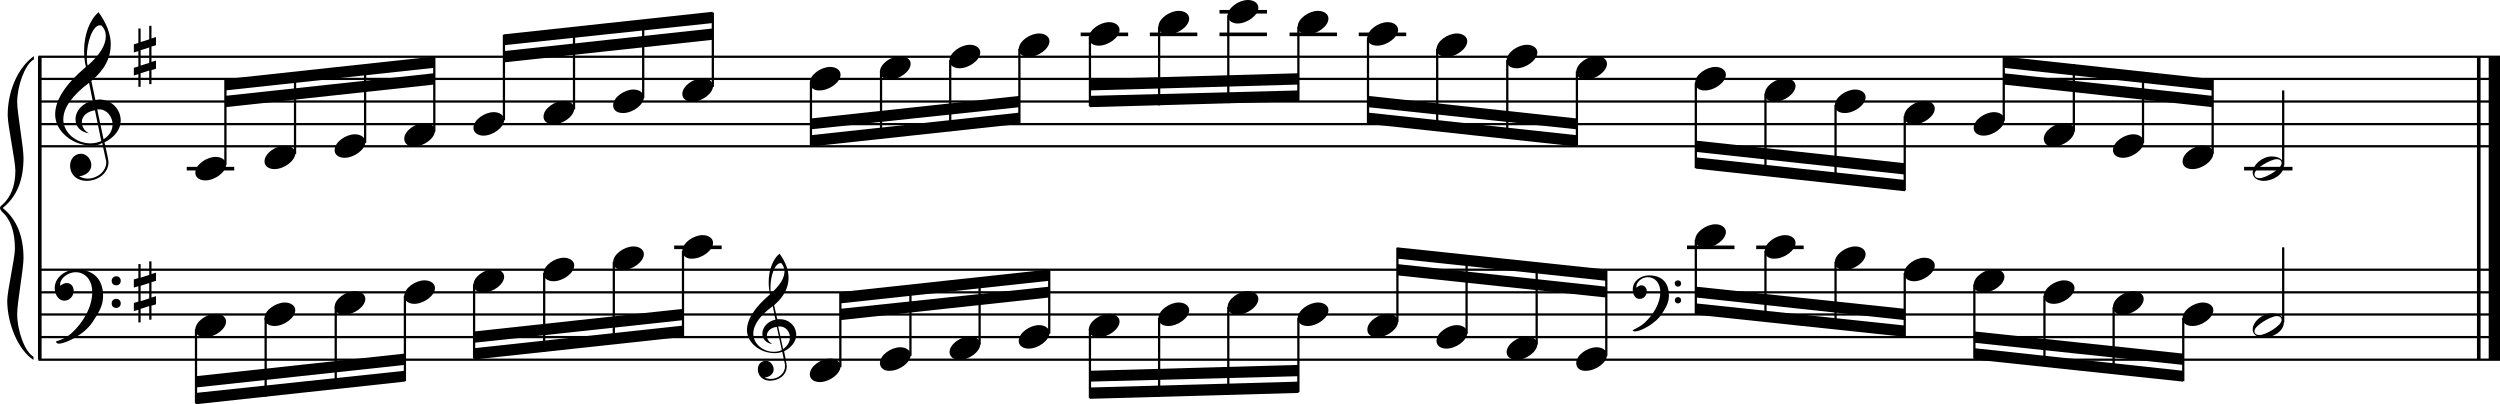 <?xml version="1.0" encoding="utf-8"?>

<!--
	ScaleBook
	Copyright (c) Leland Jansen 2015. All rights reserved.
-->

<!DOCTYPE svg PUBLIC "-//W3C//DTD SVG 1.1//EN" "http://www.w3.org/Graphics/SVG/1.1/DTD/svg11.dtd">
<svg version="1.1" id="Layer_1" xmlns="http://www.w3.org/2000/svg" xmlns:xlink="http://www.w3.org/1999/xlink" x="0px" y="0px"
	 viewBox="0 0 552.9 89.4" enable-background="new 0 0 552.9 89.4" xml:space="preserve">
<rect x="8.4" y="12.5" width="0.8" height="67"/>
<g>
	<path d="M7.4,13.2c-1.9,1.1-3.6,5.8-3.6,9.4c0,2.3,1.4,9.9,1.4,12.3c0,5-1.5,8.6-4.6,11.1c3,2.4,4.6,6.1,4.6,11.1
		c0,2.3-1.4,9.9-1.4,12.3c0,3.8,1.7,8.4,3.6,9.5v0.7c-3.5-2.3-5.8-8.2-5.8-13.1c0-2.1,1.7-9.4,1.7-11.5c0-3.8-1-6.6-2.9-8.2
		C0.1,46.4,0,46.2,0,46c0-0.2,0.1-0.4,0.5-0.7c1.9-1.7,2.9-4.2,2.9-7.6c0-2.1-1.7-10-1.7-12.2c0-5.2,2.1-10.4,5.8-13.1V13.2z"/>
</g>
<rect x="547.8" y="12.5" width="0.8" height="67"/>
<rect x="550.4" y="12.5" width="2.5" height="67"/>
<rect x="8.5" y="32.1" width="544.4" height="0.5"/>
<rect x="8.5" y="27.2" width="544.4" height="0.5"/>
<rect x="8.5" y="22.2" width="544.4" height="0.5"/>
<rect x="8.5" y="17.2" width="544.4" height="0.5"/>
<rect x="8.5" y="12.3" width="544.4" height="0.5"/>
<g>
	<path d="M20.3,32.2c-4.2,0-8.1-3.1-8.1-6.9c0-3.2,2.3-6.7,6.8-10.5c-0.3-1.2-0.4-2.4-0.4-3.6c0-3.5,1.2-6.8,3.2-8.5
		c1.8,2.5,2.7,4.9,2.7,7.1c0,2.9-1.3,5.6-4.3,8.1l0.9,4.2c0.5,0,0.8-0.1,0.8-0.1c2.6,0,4.8,2,4.8,4.7c0,1.9-1.4,3.7-3.6,4.8
		c0-0.1,0.9,3.8,0.9,4.3c0,2.5-2.3,4.2-4.9,4.2c-2,0-3.6-1.3-3.6-3.4c0-1.4,1-2.6,2.4-2.6c1.3,0,2.3,1.3,2.3,2.5
		c0,1.4-1.2,2.3-2.7,2.5c0.6,0.3,1.2,0.5,1.9,0.5c2.1,0,4.1-1.6,4.1-3.6c0-0.2,0-0.4-0.1-0.6l-0.8-3.7
		C21.9,32.1,21.2,32.2,20.3,32.2z M18.1,27c0,1,0.5,1.9,1.6,2.5c-1.8-0.3-3-1.4-3-3.1c0-2,1.7-3.7,3.8-4.1l-0.8-4
		C16,21.1,14,23.8,14,26.4c0,2.9,2.8,5.3,6,5.3c0.9,0,1.7-0.2,2.4-0.5L21,24.4C19.4,24.6,18.1,25.6,18.1,27z M22.1,5.6
		c-1.6,0-2.9,3.7-2.9,7c0,0.7,0,1.3,0.2,1.9c2.7-2.4,4-4.5,4-6.5c0-0.9-0.3-1.7-1-2.4C22.4,5.7,22.3,5.6,22.1,5.6z M24.9,27.5
		c0-1.6-1.2-3.3-2.9-3.3c-0.1,0-0.2,0-0.5,0l1.4,6.6C24.2,30,24.9,28.8,24.9,27.5z"/>
</g>
<g>
	<path d="M33.5,5.7v2.8l1-0.3V10l-1,0.3v3.4l1-0.3v1.8l-1,0.3v3.1H33v-3l-1.9,0.6v3h-0.5v-2.8l-1,0.3V15l1-0.3v-3.4l-1,0.3V9.8
		l1-0.3V6.3h0.5v3L33,8.7v-3H33.5z M33,10.5l-1.9,0.6v3.4l1.9-0.6V10.5z"/>
</g>
<polygon fill-rule="evenodd" clip-rule="evenodd" points="49.8,23.7 96,18.7 96,16.2 49.8,21.2 "/>
<polygon fill-rule="evenodd" clip-rule="evenodd" points="49.8,20 96,15 96,12.5 49.8,17.5 "/>
<polygon fill-rule="evenodd" clip-rule="evenodd" points="111.4,13.8 157.6,8.8 157.6,6.3 111.4,11.3 "/>
<polygon fill-rule="evenodd" clip-rule="evenodd" points="111.4,10 157.6,5.1 157.6,2.6 111.4,7.6 "/>
<polygon fill-rule="evenodd" clip-rule="evenodd" points="179.3,28.6 225.5,23.7 225.5,21.2 179.3,26.2 "/>
<polygon fill-rule="evenodd" clip-rule="evenodd" points="179.3,32.4 225.5,27.4 225.5,24.9 179.3,29.9 "/>
<polygon fill-rule="evenodd" clip-rule="evenodd" points="241,20 287.2,18.7 287.2,16.2 241,17.5 "/>
<polygon fill-rule="evenodd" clip-rule="evenodd" points="241,23.7 287.2,22.4 287.2,20 241,21.2 "/>
<polygon fill-rule="evenodd" clip-rule="evenodd" points="302.5,23.7 348.7,28.6 348.7,26.2 302.5,21.2 "/>
<polygon fill-rule="evenodd" clip-rule="evenodd" points="302.5,27.4 348.7,32.4 348.7,29.9 302.5,24.9 "/>
<polygon fill-rule="evenodd" clip-rule="evenodd" points="375.1,33.6 421.3,38.6 421.3,36.1 375.1,31.1 "/>
<polygon fill-rule="evenodd" clip-rule="evenodd" points="375.1,37.3 421.3,42.3 421.3,39.8 375.1,34.8 "/>
<polygon fill-rule="evenodd" clip-rule="evenodd" points="443.1,18.7 489.3,23.7 489.3,21.2 443.1,16.2 "/>
<polygon fill-rule="evenodd" clip-rule="evenodd" points="443.1,15 489.3,20 489.3,17.5 443.1,12.5 "/>
<rect x="8.5" y="79.3" width="544.4" height="0.5"/>
<rect x="8.5" y="74.3" width="544.4" height="0.5"/>
<rect x="8.5" y="69.3" width="544.4" height="0.5"/>
<rect x="8.5" y="64.4" width="544.4" height="0.5"/>
<rect x="8.5" y="59.4" width="544.4" height="0.5"/>
<g>
	<path d="M15.7,73.8c2.9-2.6,4.7-6.1,4.7-9.2c0-2.5-1.4-4.4-3.7-4.4c-1.6,0-3.4,1.3-3.4,2.7c0,0.2,0,0.3,0.1,0.3
		c-0.1,0,0.6-0.6,1.4-0.6c0.9,0,1.5,0.8,1.5,1.7c0,1.2-0.9,2.2-2.1,2.2c-1.2,0-2.1-1.3-2.1-2.8c0-2.3,2.3-4.1,4.8-4.1
		c4.7,0,5.9,3.2,5.9,5.8c0,1.6-0.4,2.9-2,5.3C19.1,73.8,14.6,76,13,76c-0.4,0-0.6-0.2-0.6-0.5C13.8,75.1,14.9,74.5,15.7,73.8z
		 M25.7,61.1c0.6,0,1,0.4,1,1c0,0.6-0.4,1-1,1s-1-0.4-1-1C24.7,61.6,25.1,61.1,25.7,61.1z M25.7,66.1c0.6,0,1,0.4,1,1
		c0,0.6-0.4,1-1,1s-1-0.4-1-1C24.7,66.5,25.1,66.1,25.7,66.1z"/>
</g>
<g>
	<path d="M33.5,57.8v2.8l1-0.3v1.8l-1,0.3v3.4l1-0.3v1.8l-1,0.3v3.1H33v-3l-1.9,0.6v3h-0.5v-2.8l-1,0.3v-1.8l1-0.3v-3.4l-1,0.3v-1.8
		l1-0.3v-3.1h0.5v3l1.9-0.6v-3H33.5z M33,62.6l-1.9,0.6v3.4L33,66V62.6z"/>
</g>
<polygon fill-rule="evenodd" clip-rule="evenodd" points="43.3,85.7 89.5,80.7 89.5,78.2 43.3,83.2 "/>
<polygon fill-rule="evenodd" clip-rule="evenodd" points="43.3,89.4 89.5,84.4 89.5,82 43.3,86.9 "/>
<g>
	<path d="M171.3,78.1c-3.2,0-6.1-2.3-6.1-5.1c0-2.4,1.7-5,5.1-7.9c-0.2-0.9-0.3-1.8-0.3-2.7c0-2.6,0.9-5.1,2.4-6.3
		c1.4,1.9,2,3.7,2,5.3c0,2.2-1,4.2-3.2,6.1l0.7,3.1c0.4,0,0.6,0,0.6,0c2,0,3.6,1.5,3.6,3.5c0,1.4-1.1,2.8-2.7,3.6
		c0-0.1,0.6,2.8,0.6,3.3c0,1.9-1.7,3.2-3.7,3.2c-1.5,0-2.7-1-2.7-2.5c0-1.1,0.7-1.9,1.8-1.9c1,0,1.7,1,1.7,1.9c0,1-0.9,1.7-2,1.8
		c0.4,0.2,0.9,0.3,1.4,0.3c1.6,0,3.1-1.2,3.1-2.7c0-0.1,0-0.3,0-0.5l-0.6-2.8C172.5,78,172,78.1,171.3,78.1z M169.6,74.2
		c0,0.8,0.4,1.4,1.2,1.9c-1.3-0.2-2.2-1.1-2.2-2.3c0-1.5,1.3-2.8,2.9-3.1l-0.6-3c-2.8,2.1-4.3,4.1-4.3,6.1c0,2.2,2.1,4,4.5,4
		c0.7,0,1.3-0.1,1.8-0.4l-1.1-5.1C170.6,72.4,169.6,73.2,169.6,74.2z M172.6,58.2c-1.2,0-2.2,2.8-2.2,5.3c0,0.5,0,1,0.1,1.4
		c2-1.8,3-3.4,3-4.9c0-0.7-0.3-1.3-0.7-1.8C172.8,58.2,172.8,58.2,172.6,58.2z M174.7,74.6c0-1.2-0.9-2.4-2.2-2.4c0,0-0.2,0-0.4,0
		l1.1,5C174.2,76.5,174.7,75.6,174.7,74.6z"/>
</g>
<polygon fill-rule="evenodd" clip-rule="evenodd" points="104.9,75.8 151.1,70.8 151.1,68.3 104.9,73.3 "/>
<polygon fill-rule="evenodd" clip-rule="evenodd" points="104.9,79.5 151.1,74.5 151.1,72 104.9,77 "/>
<polygon fill-rule="evenodd" clip-rule="evenodd" points="185.8,70.8 232,65.8 232,63.4 185.8,68.3 "/>
<polygon fill-rule="evenodd" clip-rule="evenodd" points="185.8,67.1 232,62.1 232,59.6 185.8,64.6 "/>
<polygon fill-rule="evenodd" clip-rule="evenodd" points="241,84.4 287.2,83.2 287.2,80.7 241,82 "/>
<polygon fill-rule="evenodd" clip-rule="evenodd" points="241,88.2 287.2,86.9 287.2,84.4 241,85.7 "/>
<g>
	<path d="M363.6,71.5c2.2-2,3.6-4.6,3.6-6.9c0-1.9-1.1-3.3-2.8-3.3c-1.2,0-2.5,1-2.5,2.1c0,0.2,0,0.2,0.1,0.2c0,0,0.4-0.5,1-0.5
		c0.7,0,1.2,0.6,1.2,1.3c0,0.9-0.6,1.7-1.6,1.7s-1.5-1-1.5-2.1c0-1.8,1.7-3.1,3.6-3.1c3.5,0,4.4,2.4,4.4,4.4c0,1.2-0.3,2.2-1.5,4
		c-1.4,2.3-4.8,4-6,4c-0.3,0-0.5-0.1-0.5-0.3C362.2,72.5,363,72,363.6,71.5z M371.1,62c0.4,0,0.7,0.3,0.7,0.7c0,0.4-0.3,0.7-0.7,0.7
		c-0.4,0-0.7-0.3-0.7-0.7C370.3,62.3,370.7,62,371.1,62z M371.1,65.7c0.4,0,0.7,0.3,0.7,0.7s-0.3,0.7-0.7,0.7
		c-0.4,0-0.7-0.3-0.7-0.7S370.7,65.7,371.1,65.7z"/>
</g>
<polygon fill-rule="evenodd" clip-rule="evenodd" points="309,60.9 355.2,65.8 355.2,63.4 309,58.4 "/>
<polygon fill-rule="evenodd" clip-rule="evenodd" points="309,57.2 355.2,62.1 355.2,59.6 309,54.7 "/>
<polygon fill-rule="evenodd" clip-rule="evenodd" points="375.1,65.8 421.3,70.8 421.3,68.3 375.1,63.4 "/>
<polygon fill-rule="evenodd" clip-rule="evenodd" points="375.1,69.6 421.3,74.5 421.3,72 375.1,67.1 "/>
<polygon fill-rule="evenodd" clip-rule="evenodd" points="436.6,75.8 482.8,80.7 482.8,78.2 436.6,73.3 "/>
<polygon fill-rule="evenodd" clip-rule="evenodd" points="436.6,79.5 482.8,84.4 482.8,82 436.6,77 "/>
<rect x="41.3" y="36.9" width="10.5" height="0.8"/>
<rect x="49.6" y="17.6" width="0.5" height="18.9"/>
<g>
	<path d="M43.2,38.2c0-1.8,2.5-3.5,4.5-3.5c1.3,0,2.3,0.7,2.3,1.7c0,1.7-2.5,3.5-4.6,3.5C44.2,39.9,43.2,39.3,43.2,38.2z"/>
</g>
<rect x="65" y="16.1" width="0.5" height="18"/>
<g>
	<path d="M58.5,35.7c0-1.8,2.5-3.5,4.5-3.5c1.3,0,2.3,0.7,2.3,1.7c0,1.7-2.5,3.5-4.6,3.5C59.5,37.4,58.5,36.8,58.5,35.7z"/>
</g>
<rect x="80.5" y="14.4" width="0.5" height="17.2"/>
<g>
	<path d="M74,33.2c0-1.8,2.5-3.5,4.5-3.5c1.3,0,2.3,0.7,2.3,1.7c0,1.7-2.5,3.5-4.6,3.5C75,34.9,74,34.3,74,33.2z"/>
</g>
<rect x="95.8" y="12.7" width="0.5" height="16.4"/>
<g>
	<path d="M89.4,30.7c0-1.8,2.5-3.5,4.5-3.5c1.3,0,2.3,0.7,2.3,1.7c0,1.7-2.5,3.5-4.6,3.5C90.4,32.5,89.4,31.8,89.4,30.7z"/>
</g>
<rect x="111.2" y="7.7" width="0.5" height="18.9"/>
<g>
	<path d="M104.7,28.3c0-1.8,2.5-3.5,4.5-3.5c1.3,0,2.3,0.7,2.3,1.7c0,1.7-2.5,3.5-4.6,3.5C105.7,30,104.7,29.3,104.7,28.3z"/>
</g>
<rect x="126.7" y="6.2" width="0.5" height="18"/>
<g>
	<path d="M120.2,25.8c0-1.8,2.5-3.5,4.5-3.5c1.3,0,2.3,0.7,2.3,1.7c0,1.7-2.5,3.5-4.6,3.5C121.2,27.5,120.2,26.9,120.2,25.8z"/>
</g>
<rect x="142" y="4.5" width="0.5" height="17.2"/>
<g>
	<path d="M135.6,23.3c0-1.8,2.5-3.5,4.5-3.5c1.3,0,2.3,0.7,2.3,1.7c0,1.7-2.5,3.5-4.6,3.5C136.5,25,135.6,24.4,135.6,23.3z"/>
</g>
<rect x="157.4" y="2.8" width="0.5" height="16.4"/>
<g>
	<path d="M150.9,20.8c0-1.8,2.5-3.5,4.5-3.5c1.3,0,2.3,0.7,2.3,1.7c0,1.7-2.5,3.5-4.6,3.5C151.9,22.5,150.9,21.9,150.9,20.8z"/>
</g>
<rect x="179.1" y="18.3" width="0.5" height="14"/>
<g>
	<path d="M179.1,18.3c0-1.8,2.5-3.5,4.5-3.5c1.3,0,2.3,0.7,2.3,1.7c0,1.7-2.5,3.5-4.6,3.5C180.1,20.1,179.1,19.4,179.1,18.3z"/>
</g>
<rect x="194.6" y="15.8" width="0.5" height="14.9"/>
<g>
	<path d="M194.6,15.9c0-1.8,2.5-3.5,4.5-3.5c1.3,0,2.3,0.7,2.3,1.7c0,1.7-2.5,3.5-4.6,3.5C195.6,17.6,194.6,16.9,194.6,15.9z"/>
</g>
<rect x="209.9" y="13.3" width="0.5" height="15.7"/>
<g>
	<path d="M210,13.4c0-1.8,2.5-3.5,4.5-3.5c1.3,0,2.3,0.7,2.3,1.7c0,1.7-2.5,3.5-4.6,3.5C211,15.1,210,14.5,210,13.4z"/>
</g>
<rect x="225.2" y="10.8" width="0.5" height="16.4"/>
<g>
	<path d="M225.3,10.9c0-1.8,2.5-3.5,4.5-3.5c1.3,0,2.3,0.7,2.3,1.7c0,1.7-2.5,3.5-4.6,3.5C226.3,12.6,225.3,12,225.3,10.9z"/>
</g>
<rect x="239" y="7.2" width="10.5" height="0.8"/>
<rect x="240.8" y="8.3" width="0.5" height="15.2"/>
<g>
	<path d="M240.8,8.4c0-1.8,2.5-3.5,4.5-3.5c1.3,0,2.3,0.7,2.3,1.7c0,1.7-2.5,3.5-4.6,3.5C241.8,10.1,240.8,9.5,240.8,8.4z"/>
</g>
<rect x="254.3" y="7.2" width="10.5" height="0.8"/>
<rect x="256.1" y="5.9" width="0.5" height="17.4"/>
<g>
	<path d="M256.2,5.9c0-1.8,2.5-3.5,4.5-3.5c1.3,0,2.3,0.7,2.3,1.7c0,1.7-2.5,3.5-4.6,3.5C257.1,7.7,256.2,7,256.2,5.9z"/>
</g>
<rect x="269.7" y="7.2" width="10.5" height="0.8"/>
<rect x="269.7" y="2.2" width="10.5" height="0.8"/>
<rect x="271.4" y="3.4" width="0.5" height="19.4"/>
<g>
	<path d="M271.5,3.5c0-1.8,2.5-3.5,4.5-3.5c1.3,0,2.3,0.7,2.3,1.7c0,1.7-2.5,3.5-4.6,3.5C272.5,5.2,271.5,4.5,271.5,3.5z"/>
</g>
<rect x="285.2" y="7.2" width="10.5" height="0.8"/>
<rect x="286.9" y="5.9" width="0.5" height="16.4"/>
<g>
	<path d="M287,5.9c0-1.8,2.5-3.5,4.5-3.5c1.3,0,2.3,0.7,2.3,1.7c0,1.7-2.5,3.5-4.6,3.5C288,7.7,287,7,287,5.9z"/>
</g>
<rect x="300.5" y="7.2" width="10.5" height="0.8"/>
<rect x="302.3" y="8.3" width="0.5" height="18.9"/>
<g>
	<path d="M302.4,8.4c0-1.8,2.5-3.5,4.5-3.5c1.3,0,2.3,0.7,2.3,1.7c0,1.7-2.5,3.5-4.6,3.5C303.3,10.1,302.4,9.5,302.4,8.4z"/>
</g>
<rect x="317.6" y="10.8" width="0.5" height="18"/>
<g>
	<path d="M317.7,10.9c0-1.8,2.5-3.5,4.5-3.5c1.3,0,2.3,0.7,2.3,1.7c0,1.7-2.5,3.5-4.6,3.5C318.7,12.6,317.7,12,317.7,10.9z"/>
</g>
<rect x="333.1" y="13.3" width="0.5" height="17.2"/>
<g>
	<path d="M333.2,13.4c0-1.8,2.5-3.5,4.5-3.5c1.3,0,2.3,0.7,2.3,1.7c0,1.7-2.5,3.5-4.6,3.5C334.2,15.1,333.2,14.5,333.2,13.4z"/>
</g>
<rect x="348.5" y="15.8" width="0.5" height="16.4"/>
<g>
	<path d="M348.6,15.9c0-1.8,2.5-3.5,4.5-3.5c1.3,0,2.3,0.7,2.3,1.7c0,1.7-2.5,3.5-4.6,3.5C349.5,17.6,348.6,16.9,348.6,15.9z"/>
</g>
<rect x="374.8" y="18.3" width="0.5" height="18.9"/>
<g>
	<path d="M374.9,18.3c0-1.8,2.5-3.5,4.5-3.5c1.3,0,2.3,0.7,2.3,1.7c0,1.7-2.5,3.5-4.6,3.5C375.9,20.1,374.9,19.4,374.9,18.3z"/>
</g>
<rect x="390.2" y="20.7" width="0.5" height="18"/>
<g>
	<path d="M390.3,20.8c0-1.8,2.5-3.5,4.5-3.5c1.3,0,2.3,0.7,2.3,1.7c0,1.7-2.5,3.5-4.6,3.5C391.2,22.5,390.3,21.9,390.3,20.8z"/>
</g>
<rect x="405.7" y="23.2" width="0.5" height="17.2"/>
<g>
	<path d="M405.8,23.3c0-1.8,2.5-3.5,4.5-3.5c1.3,0,2.3,0.7,2.3,1.7c0,1.7-2.5,3.5-4.6,3.5C406.7,25,405.8,24.4,405.8,23.3z"/>
</g>
<rect x="421" y="25.7" width="0.5" height="16.4"/>
<g>
	<path d="M421.1,25.8c0-1.8,2.5-3.5,4.5-3.5c1.3,0,2.3,0.7,2.3,1.7c0,1.7-2.5,3.5-4.6,3.5C422.1,27.5,421.1,26.9,421.1,25.8z"/>
</g>
<rect x="442.9" y="12.7" width="0.5" height="14"/>
<g>
	<path d="M436.5,28.3c0-1.8,2.5-3.5,4.5-3.5c1.3,0,2.3,0.7,2.3,1.7c0,1.7-2.5,3.5-4.6,3.5C437.4,30,436.5,29.3,436.5,28.3z"/>
</g>
<rect x="458.4" y="14.2" width="0.5" height="14.9"/>
<g>
	<path d="M452,30.7c0-1.8,2.5-3.5,4.5-3.5c1.3,0,2.3,0.7,2.3,1.7c0,1.7-2.5,3.5-4.6,3.5C452.9,32.5,452,31.8,452,30.7z"/>
</g>
<rect x="473.7" y="15.9" width="0.5" height="15.7"/>
<g>
	<path d="M467.3,33.2c0-1.8,2.5-3.5,4.5-3.5c1.3,0,2.3,0.7,2.3,1.7c0,1.7-2.5,3.5-4.6,3.5C468.3,34.9,467.3,34.3,467.3,33.2z"/>
</g>
<rect x="489.1" y="17.6" width="0.5" height="16.4"/>
<g>
	<path d="M482.7,35.7c0-1.8,2.5-3.5,4.5-3.5c1.3,0,2.3,0.7,2.3,1.7c0,1.7-2.5,3.5-4.6,3.5C483.6,37.4,482.7,36.8,482.7,35.7z"/>
</g>
<rect x="496.3" y="36.9" width="10.7" height="0.8"/>
<rect x="504.7" y="20" width="0.5" height="16.6"/>
<g>
	<path d="M502.4,34.6c1.6,0,2.7,0.7,2.7,2c0,1.9-2.3,3.4-4.5,3.4c-1.3,0-2.4-0.7-2.4-1.8C498.2,36.4,500.4,34.6,502.4,34.6z
		 M498.6,38.5c0,0.6,0.4,0.9,1.1,0.9c1.4,0,4.9-2.1,4.9-3.3c0-0.6-0.4-0.9-1.1-0.9C502.3,35.2,498.6,37.2,498.6,38.5z"/>
</g>
<rect x="43.1" y="72.8" width="0.5" height="16.4"/>
<g>
	<path d="M43.2,72.9c0-1.8,2.5-3.5,4.5-3.5c1.3,0,2.3,0.7,2.3,1.7c0,1.7-2.5,3.5-4.6,3.5C44.2,74.6,43.2,74,43.2,72.9z"/>
</g>
<rect x="58.5" y="70.3" width="0.5" height="17.4"/>
<g>
	<path d="M58.5,70.4c0-1.8,2.5-3.5,4.5-3.5c1.3,0,2.3,0.7,2.3,1.7c0,1.7-2.5,3.5-4.6,3.5C59.5,72.1,58.5,71.5,58.5,70.4z"/>
</g>
<rect x="74" y="67.9" width="0.5" height="18.1"/>
<g>
	<path d="M74,67.9c0-1.8,2.5-3.5,4.5-3.5c1.3,0,2.3,0.7,2.3,1.7c0,1.7-2.5,3.5-4.6,3.5C75,69.7,74,69,74,67.9z"/>
</g>
<rect x="89.3" y="65.4" width="0.5" height="18.9"/>
<g>
	<path d="M89.4,65.5c0-1.8,2.5-3.5,4.5-3.5c1.3,0,2.3,0.7,2.3,1.7c0,1.7-2.5,3.5-4.6,3.5C90.4,67.2,89.4,66.5,89.4,65.5z"/>
</g>
<rect x="104.6" y="62.9" width="0.5" height="16.4"/>
<g>
	<path d="M104.7,63c0-1.8,2.5-3.5,4.5-3.5c1.3,0,2.3,0.7,2.3,1.7c0,1.7-2.5,3.5-4.6,3.5C105.7,64.7,104.7,64.1,104.7,63z"/>
</g>
<rect x="120.1" y="60.4" width="0.5" height="17.4"/>
<g>
	<path d="M120.2,60.5c0-1.8,2.5-3.5,4.5-3.5c1.3,0,2.3,0.7,2.3,1.7c0,1.7-2.5,3.5-4.6,3.5C121.2,62.2,120.2,61.6,120.2,60.5z"/>
</g>
<rect x="135.5" y="57.9" width="0.5" height="18.1"/>
<g>
	<path d="M135.6,58c0-1.8,2.5-3.5,4.5-3.5c1.3,0,2.3,0.7,2.3,1.7c0,1.7-2.5,3.5-4.6,3.5C136.5,59.7,135.6,59.1,135.6,58z"/>
</g>
<rect x="149.1" y="54.3" width="10.5" height="0.8"/>
<rect x="150.8" y="55.5" width="0.5" height="18.9"/>
<g>
	<path d="M150.9,55.5c0-1.8,2.5-3.5,4.5-3.5c1.3,0,2.3,0.7,2.3,1.7c0,1.7-2.5,3.5-4.6,3.5C151.9,57.3,150.9,56.6,150.9,55.5z"/>
</g>
<rect x="185.6" y="64.8" width="0.5" height="16.4"/>
<g>
	<path d="M179.1,82.8c0-1.8,2.5-3.5,4.5-3.5c1.3,0,2.3,0.7,2.3,1.7c0,1.7-2.5,3.5-4.6,3.5C180.1,84.5,179.1,83.9,179.1,82.8z"/>
</g>
<rect x="201.1" y="63.2" width="0.5" height="15.5"/>
<g>
	<path d="M194.6,80.3c0-1.8,2.5-3.5,4.5-3.5c1.3,0,2.3,0.7,2.3,1.7c0,1.7-2.5,3.5-4.6,3.5C195.6,82.1,194.6,81.4,194.6,80.3z"/>
</g>
<rect x="216.4" y="61.5" width="0.5" height="14.7"/>
<g>
	<path d="M210,77.9c0-1.8,2.5-3.5,4.5-3.5c1.3,0,2.3,0.7,2.3,1.7c0,1.7-2.5,3.5-4.6,3.5C211,79.6,210,78.9,210,77.9z"/>
</g>
<rect x="231.8" y="59.8" width="0.5" height="14"/>
<g>
	<path d="M225.3,75.4c0-1.8,2.5-3.5,4.5-3.5c1.3,0,2.3,0.7,2.3,1.7c0,1.7-2.5,3.5-4.6,3.5C226.3,77.1,225.3,76.5,225.3,75.4z"/>
</g>
<rect x="240.8" y="72.8" width="0.5" height="15.2"/>
<g>
	<path d="M240.8,72.9c0-1.8,2.5-3.5,4.5-3.5c1.3,0,2.3,0.7,2.3,1.7c0,1.7-2.5,3.5-4.6,3.5C241.8,74.6,240.8,74,240.8,72.9z"/>
</g>
<rect x="256.1" y="70.3" width="0.5" height="17.4"/>
<g>
	<path d="M256.2,70.4c0-1.8,2.5-3.5,4.5-3.5c1.3,0,2.3,0.7,2.3,1.7c0,1.7-2.5,3.5-4.6,3.5C257.1,72.1,256.2,71.5,256.2,70.4z"/>
</g>
<rect x="271.4" y="67.9" width="0.5" height="19.4"/>
<g>
	<path d="M271.5,67.9c0-1.8,2.5-3.5,4.5-3.5c1.3,0,2.3,0.7,2.3,1.7c0,1.7-2.5,3.5-4.6,3.5C272.5,69.7,271.5,69,271.5,67.9z"/>
</g>
<rect x="286.9" y="70.3" width="0.5" height="16.4"/>
<g>
	<path d="M287,70.4c0-1.8,2.5-3.5,4.5-3.5c1.3,0,2.3,0.7,2.3,1.7c0,1.7-2.5,3.5-4.6,3.5C288,72.1,287,71.5,287,70.4z"/>
</g>
<rect x="308.8" y="54.8" width="0.5" height="16.4"/>
<g>
	<path d="M302.4,72.9c0-1.8,2.5-3.5,4.5-3.5c1.3,0,2.3,0.7,2.3,1.7c0,1.7-2.5,3.5-4.6,3.5C303.3,74.6,302.4,74,302.4,72.9z"/>
</g>
<rect x="324.1" y="56.4" width="0.5" height="17.4"/>
<g>
	<path d="M317.7,75.4c0-1.8,2.5-3.5,4.5-3.5c1.3,0,2.3,0.7,2.3,1.7c0,1.7-2.5,3.5-4.6,3.5C318.7,77.1,317.7,76.5,317.7,75.4z"/>
</g>
<rect x="339.6" y="58.1" width="0.5" height="18.1"/>
<g>
	<path d="M333.2,77.9c0-1.8,2.5-3.5,4.5-3.5c1.3,0,2.3,0.7,2.3,1.7c0,1.7-2.5,3.5-4.6,3.5C334.2,79.6,333.2,78.9,333.2,77.9z"/>
</g>
<rect x="355" y="59.8" width="0.5" height="18.9"/>
<g>
	<path d="M348.6,80.3c0-1.8,2.5-3.5,4.5-3.5c1.3,0,2.3,0.7,2.3,1.7c0,1.7-2.5,3.5-4.6,3.5C349.5,82.1,348.6,81.4,348.6,80.3z"/>
</g>
<rect x="373.1" y="54.3" width="10.5" height="0.8"/>
<rect x="374.8" y="53" width="0.5" height="16.4"/>
<g>
	<path d="M374.9,53.1c0-1.8,2.5-3.5,4.5-3.5c1.3,0,2.3,0.7,2.3,1.7c0,1.7-2.5,3.5-4.6,3.5C375.9,54.8,374.9,54.1,374.9,53.1z"/>
</g>
<rect x="388.4" y="54.3" width="10.5" height="0.8"/>
<rect x="390.2" y="55.5" width="0.5" height="15.5"/>
<g>
	<path d="M390.3,55.5c0-1.8,2.5-3.5,4.5-3.5c1.3,0,2.3,0.7,2.3,1.7c0,1.7-2.5,3.5-4.6,3.5C391.2,57.3,390.3,56.6,390.3,55.5z"/>
</g>
<rect x="405.7" y="57.9" width="0.5" height="14.7"/>
<g>
	<path d="M405.8,58c0-1.8,2.5-3.5,4.5-3.5c1.3,0,2.3,0.7,2.3,1.7c0,1.7-2.5,3.5-4.6,3.5C406.7,59.7,405.8,59.1,405.8,58z"/>
</g>
<rect x="421" y="60.4" width="0.5" height="14"/>
<g>
	<path d="M421.1,60.5c0-1.8,2.5-3.5,4.5-3.5c1.3,0,2.3,0.7,2.3,1.7c0,1.7-2.5,3.5-4.6,3.5C422.1,62.2,421.1,61.6,421.1,60.5z"/>
</g>
<rect x="436.4" y="62.9" width="0.5" height="16.4"/>
<g>
	<path d="M436.5,63c0-1.8,2.5-3.5,4.5-3.5c1.3,0,2.3,0.7,2.3,1.7c0,1.7-2.5,3.5-4.6,3.5C437.4,64.7,436.5,64.1,436.5,63z"/>
</g>
<rect x="451.9" y="65.4" width="0.5" height="15.5"/>
<g>
	<path d="M452,65.5c0-1.8,2.5-3.5,4.5-3.5c1.3,0,2.3,0.7,2.3,1.7c0,1.7-2.5,3.5-4.6,3.5C452.9,67.2,452,66.5,452,65.5z"/>
</g>
<rect x="467.2" y="67.9" width="0.5" height="14.7"/>
<g>
	<path d="M467.3,67.9c0-1.8,2.5-3.5,4.5-3.5c1.3,0,2.3,0.7,2.3,1.7c0,1.7-2.5,3.5-4.6,3.5C468.3,69.7,467.3,69,467.3,67.9z"/>
</g>
<rect x="482.6" y="70.3" width="0.5" height="14"/>
<g>
	<path d="M482.7,70.4c0-1.8,2.5-3.5,4.5-3.5c1.3,0,2.3,0.7,2.3,1.7c0,1.7-2.5,3.5-4.6,3.5C483.6,72.1,482.7,71.5,482.7,70.4z"/>
</g>
<rect x="504.7" y="54.7" width="0.5" height="16.6"/>
<g>
	<path d="M502.4,69.3c1.6,0,2.7,0.7,2.7,2c0,1.9-2.3,3.4-4.5,3.4c-1.3,0-2.4-0.7-2.4-1.8C498.2,71.1,500.4,69.3,502.4,69.3z
		 M498.6,73.2c0,0.6,0.4,0.9,1.1,0.9c1.4,0,4.9-2.1,4.9-3.3c0-0.6-0.4-0.9-1.1-0.9C502.3,69.9,498.6,72,498.6,73.2z"/>
</g>
</svg>
